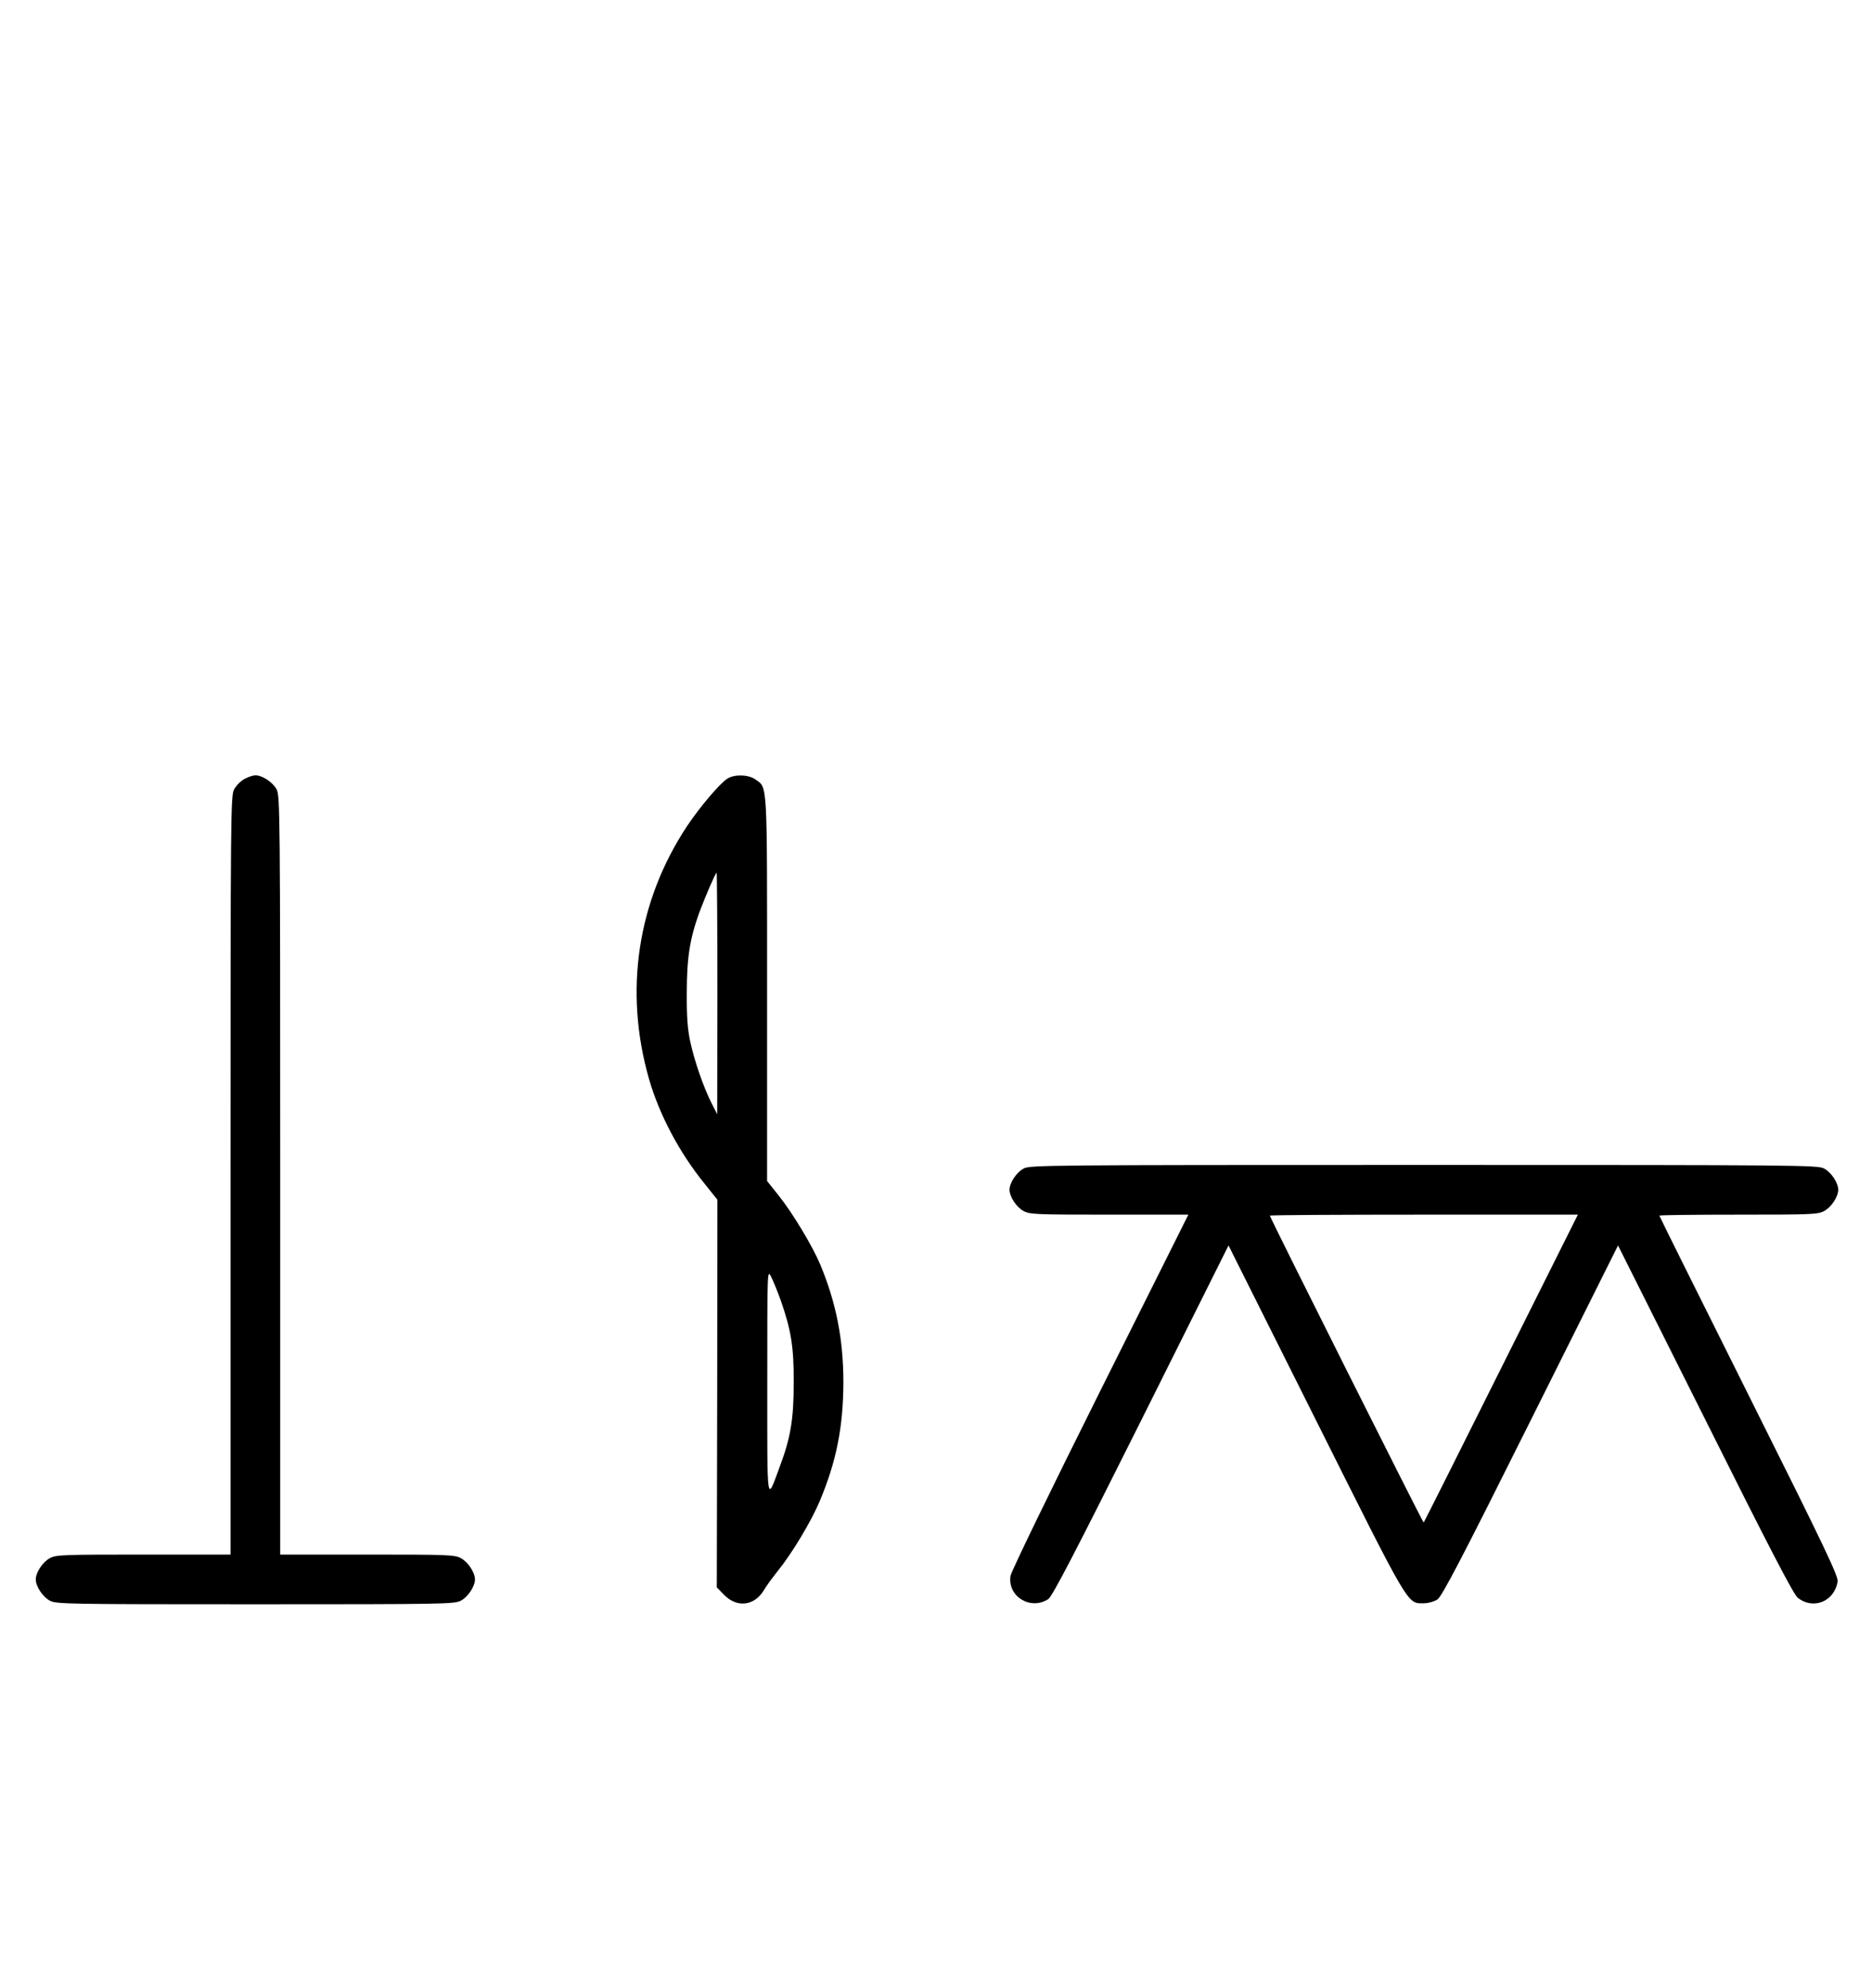 <?xml version="1.0" standalone="no"?>
<!DOCTYPE svg PUBLIC "-//W3C//DTD SVG 20010904//EN"
 "http://www.w3.org/TR/2001/REC-SVG-20010904/DTD/svg10.dtd">
<svg version="1.0" xmlns="http://www.w3.org/2000/svg"
 width="942pt" height="1000pt" viewBox="0 0 942 1000"
 preserveAspectRatio="xMidYMid meet">
<g transform="translate(0,1000) scale(0.1,-0.1)"
fill="#000000" stroke="none">
<path d="M1231 6082 c-19 -10 -43 -34 -53 -53 -17 -32 -18 -113 -18 -1941 l0
-1908 -438 0 c-404 0 -440 -1 -471 -18 -36 -19 -71 -72 -71 -107 0 -35 35 -88
71 -107 32 -17 84 -18 1034 -18 950 0 1002 1 1034 18 36 19 71 72 71 107 0 35
-35 88 -71 107 -31 17 -67 18 -471 18 l-438 0 0 1908 c0 1828 -1 1909 -18
1941 -19 36 -72 71 -107 71 -11 0 -36 -8 -54 -18z"/>
<path d="M3660 6083 c-39 -25 -138 -142 -203 -239 -250 -378 -318 -830 -191
-1272 51 -178 153 -371 280 -527 l64 -80 -1 -975 -2 -975 36 -37 c65 -67 153
-57 201 23 11 20 44 64 71 98 72 89 168 250 210 350 84 200 118 372 119 596 0
217 -36 400 -116 593 -39 93 -139 260 -212 351 l-56 70 0 966 c0 1064 3 1010
-60 1055 -34 24 -105 26 -140 3z m-50 -1080 l-1 -608 -28 55 c-39 76 -87 213
-108 312 -13 60 -18 127 -17 243 0 177 15 272 63 405 31 83 82 200 87 200 2 0
4 -273 4 -607z m319 -1545 c52 -149 66 -235 65 -413 0 -184 -15 -276 -71 -425
-66 -178 -62 -206 -62 425 0 560 0 569 18 535 10 -19 33 -74 50 -122z"/>
<path d="M5151 4122 c-36 -19 -71 -72 -71 -107 0 -35 35 -88 71 -107 31 -17
65 -18 431 -18 l398 0 -445 -890 c-246 -492 -447 -906 -450 -927 -16 -104 101
-175 190 -117 20 13 134 232 467 898 l440 881 439 -877 c478 -955 459 -923
544 -923 22 0 53 9 68 19 23 15 124 209 469 900 l440 881 438 -874 c321 -643
445 -881 466 -898 78 -62 184 -20 201 81 4 27 -61 164 -446 934 -248 496 -451
904 -451 907 0 3 179 5 398 5 366 0 400 1 431 18 36 19 71 72 71 107 0 35 -35
88 -71 107 -32 17 -115 18 -2014 18 -1899 0 -1982 -1 -2014 -18z m2403 -1004
c-212 -425 -388 -775 -390 -777 -3 -3 -774 1534 -774 1544 0 3 349 5 775 5
l775 0 -386 -772z"/>
</g>
</svg>
